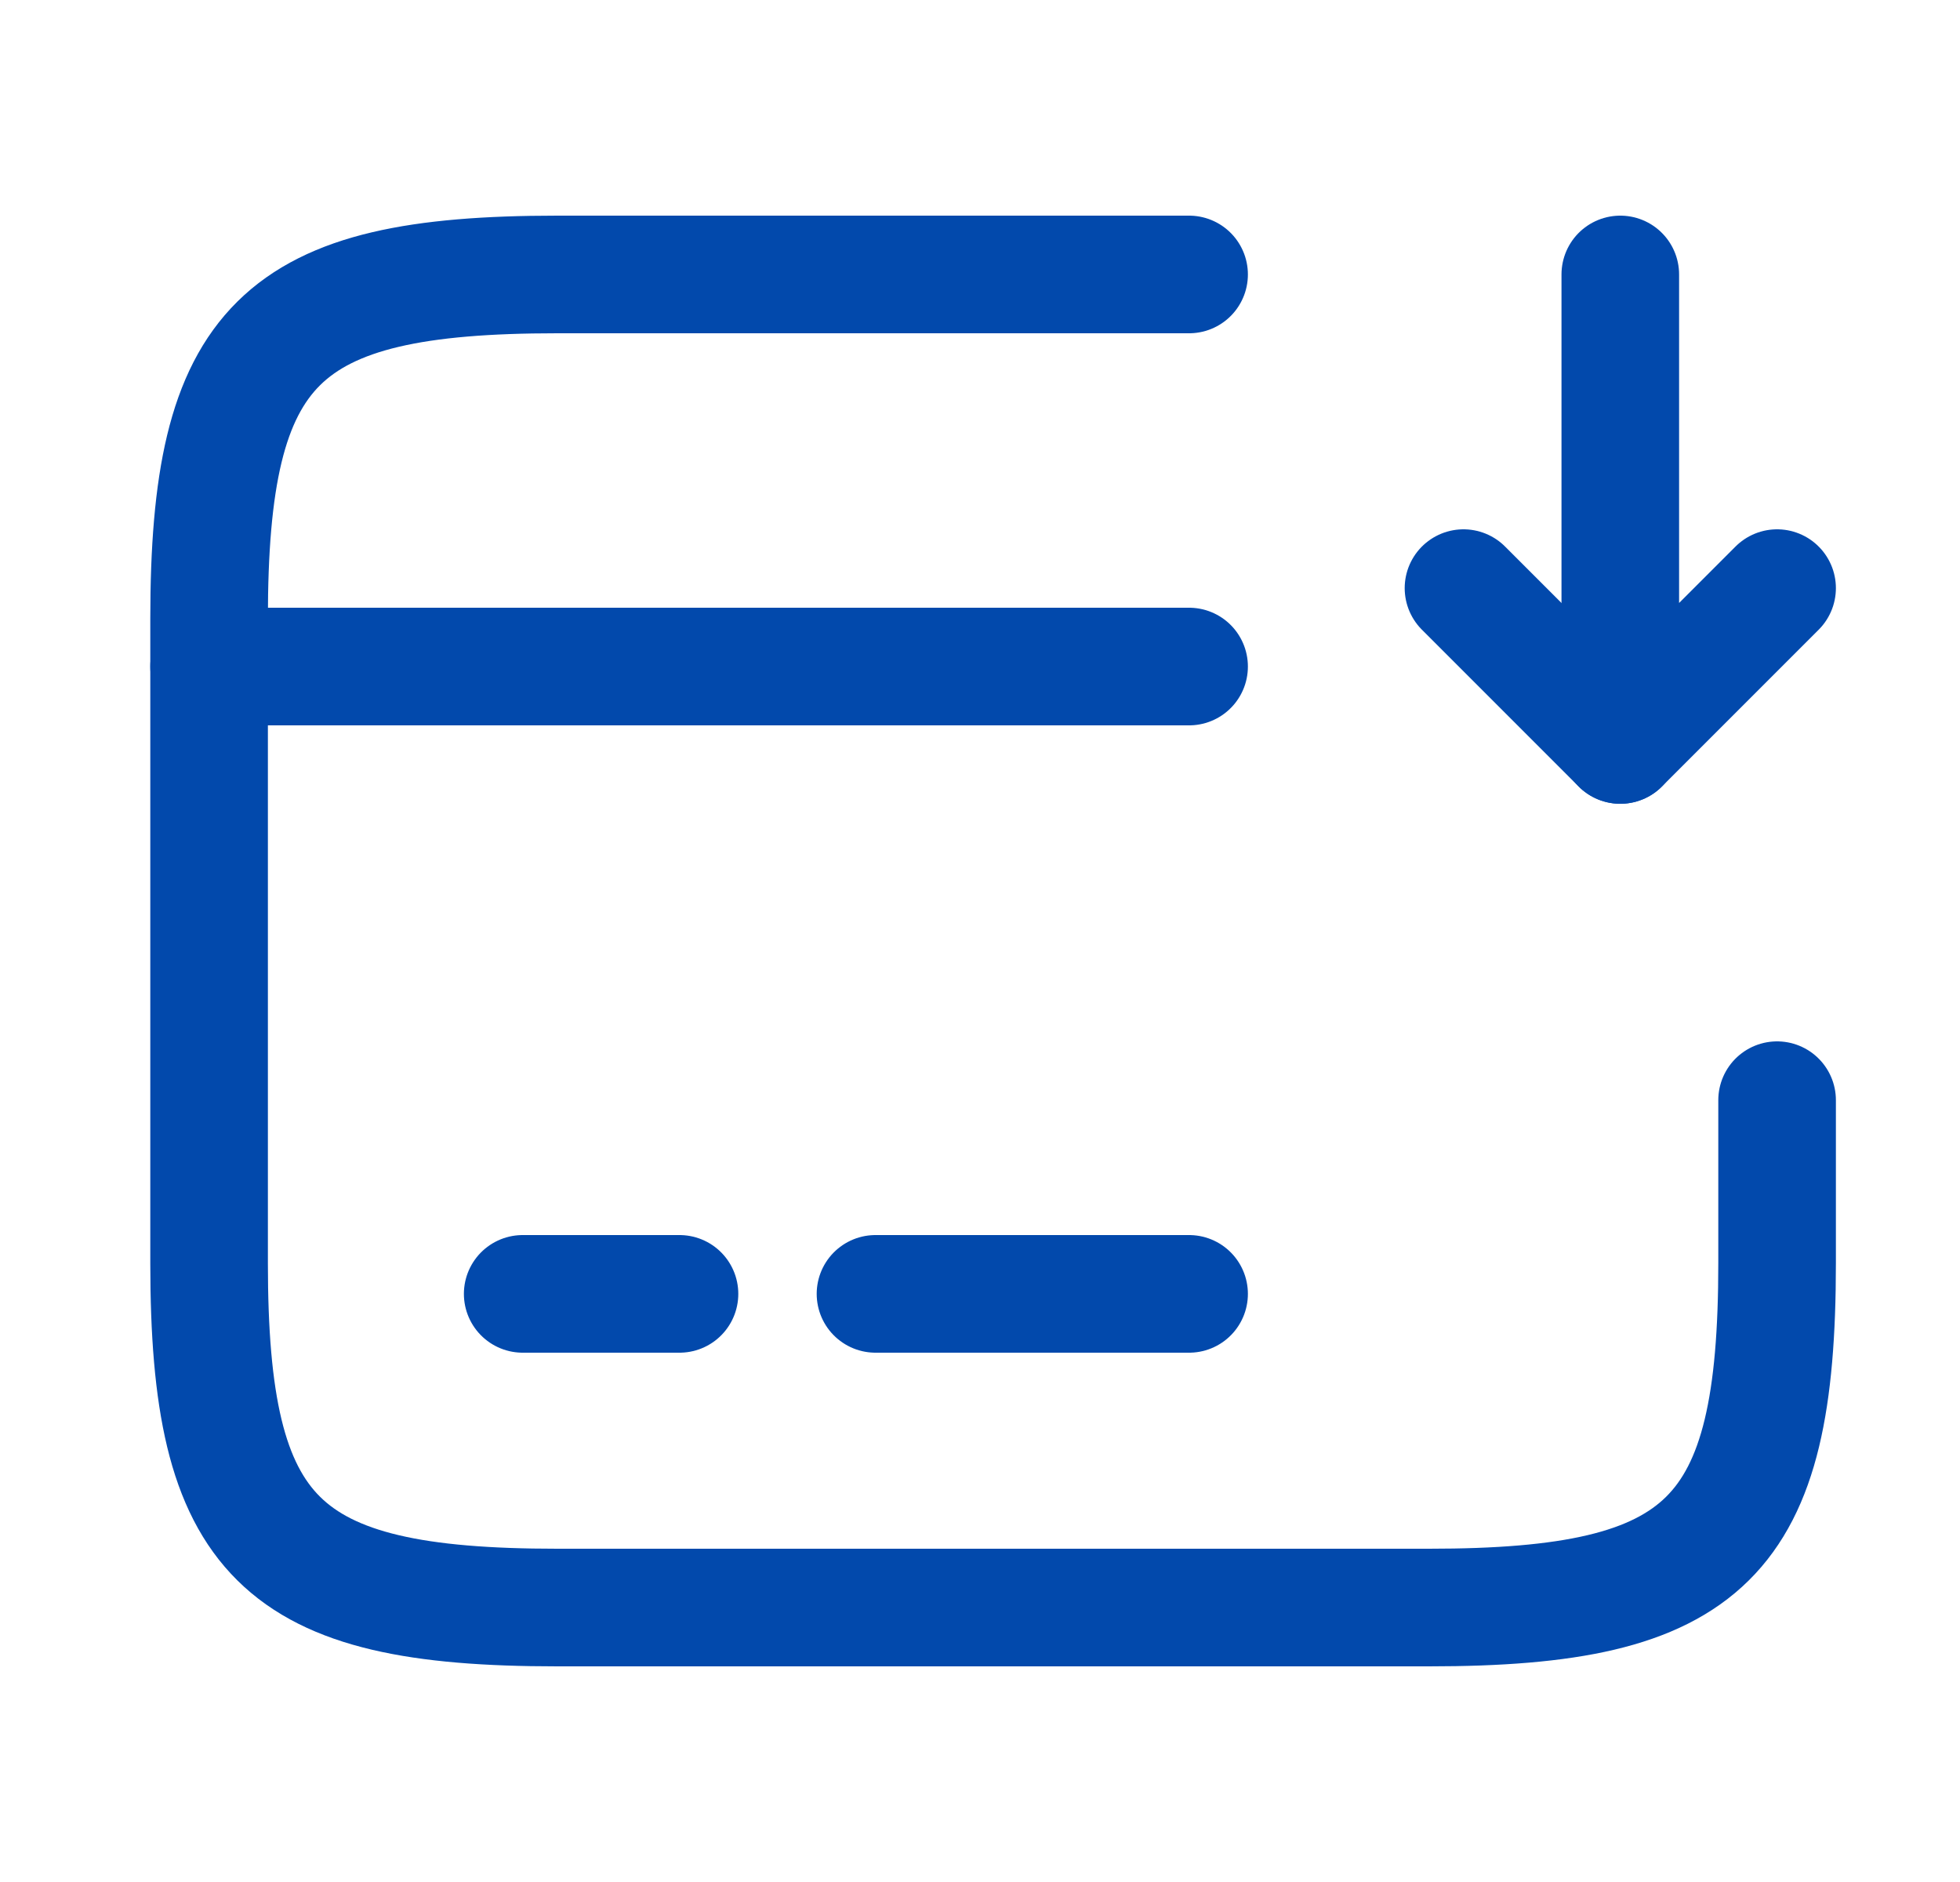 <svg width="25" height="24" viewBox="0 0 25 24" fill="none" xmlns="http://www.w3.org/2000/svg">
<path d="M2.667 8.5H15.167" stroke="#0249AC" stroke-width="1.5" stroke-miterlimit="10" stroke-linecap="round" stroke-linejoin="round"/>
<path d="M6.667 16.5H8.667" stroke="#0249AC" stroke-width="1.5" stroke-miterlimit="10" stroke-linecap="round" stroke-linejoin="round"/>
<path d="M11.167 16.5H15.167" stroke="#0249AC" stroke-width="1.5" stroke-miterlimit="10" stroke-linecap="round" stroke-linejoin="round"/>
<path d="M22.667 14.03V16.11C22.667 19.62 21.777 20.5 18.227 20.5H7.107C3.557 20.5 2.667 19.62 2.667 16.11V7.89C2.667 4.38 3.557 3.5 7.107 3.5H15.167" stroke="#0249AC" stroke-width="1.5" stroke-linecap="round" stroke-linejoin="round"/>
<path d="M20.667 3.5V9.5L22.667 7.5" stroke="#0249AC" stroke-width="1.5" stroke-linecap="round" stroke-linejoin="round"/>
<path d="M20.667 9.5L18.667 7.5" stroke="#0249AC" stroke-width="1.5" stroke-linecap="round" stroke-linejoin="round"/>
</svg>
